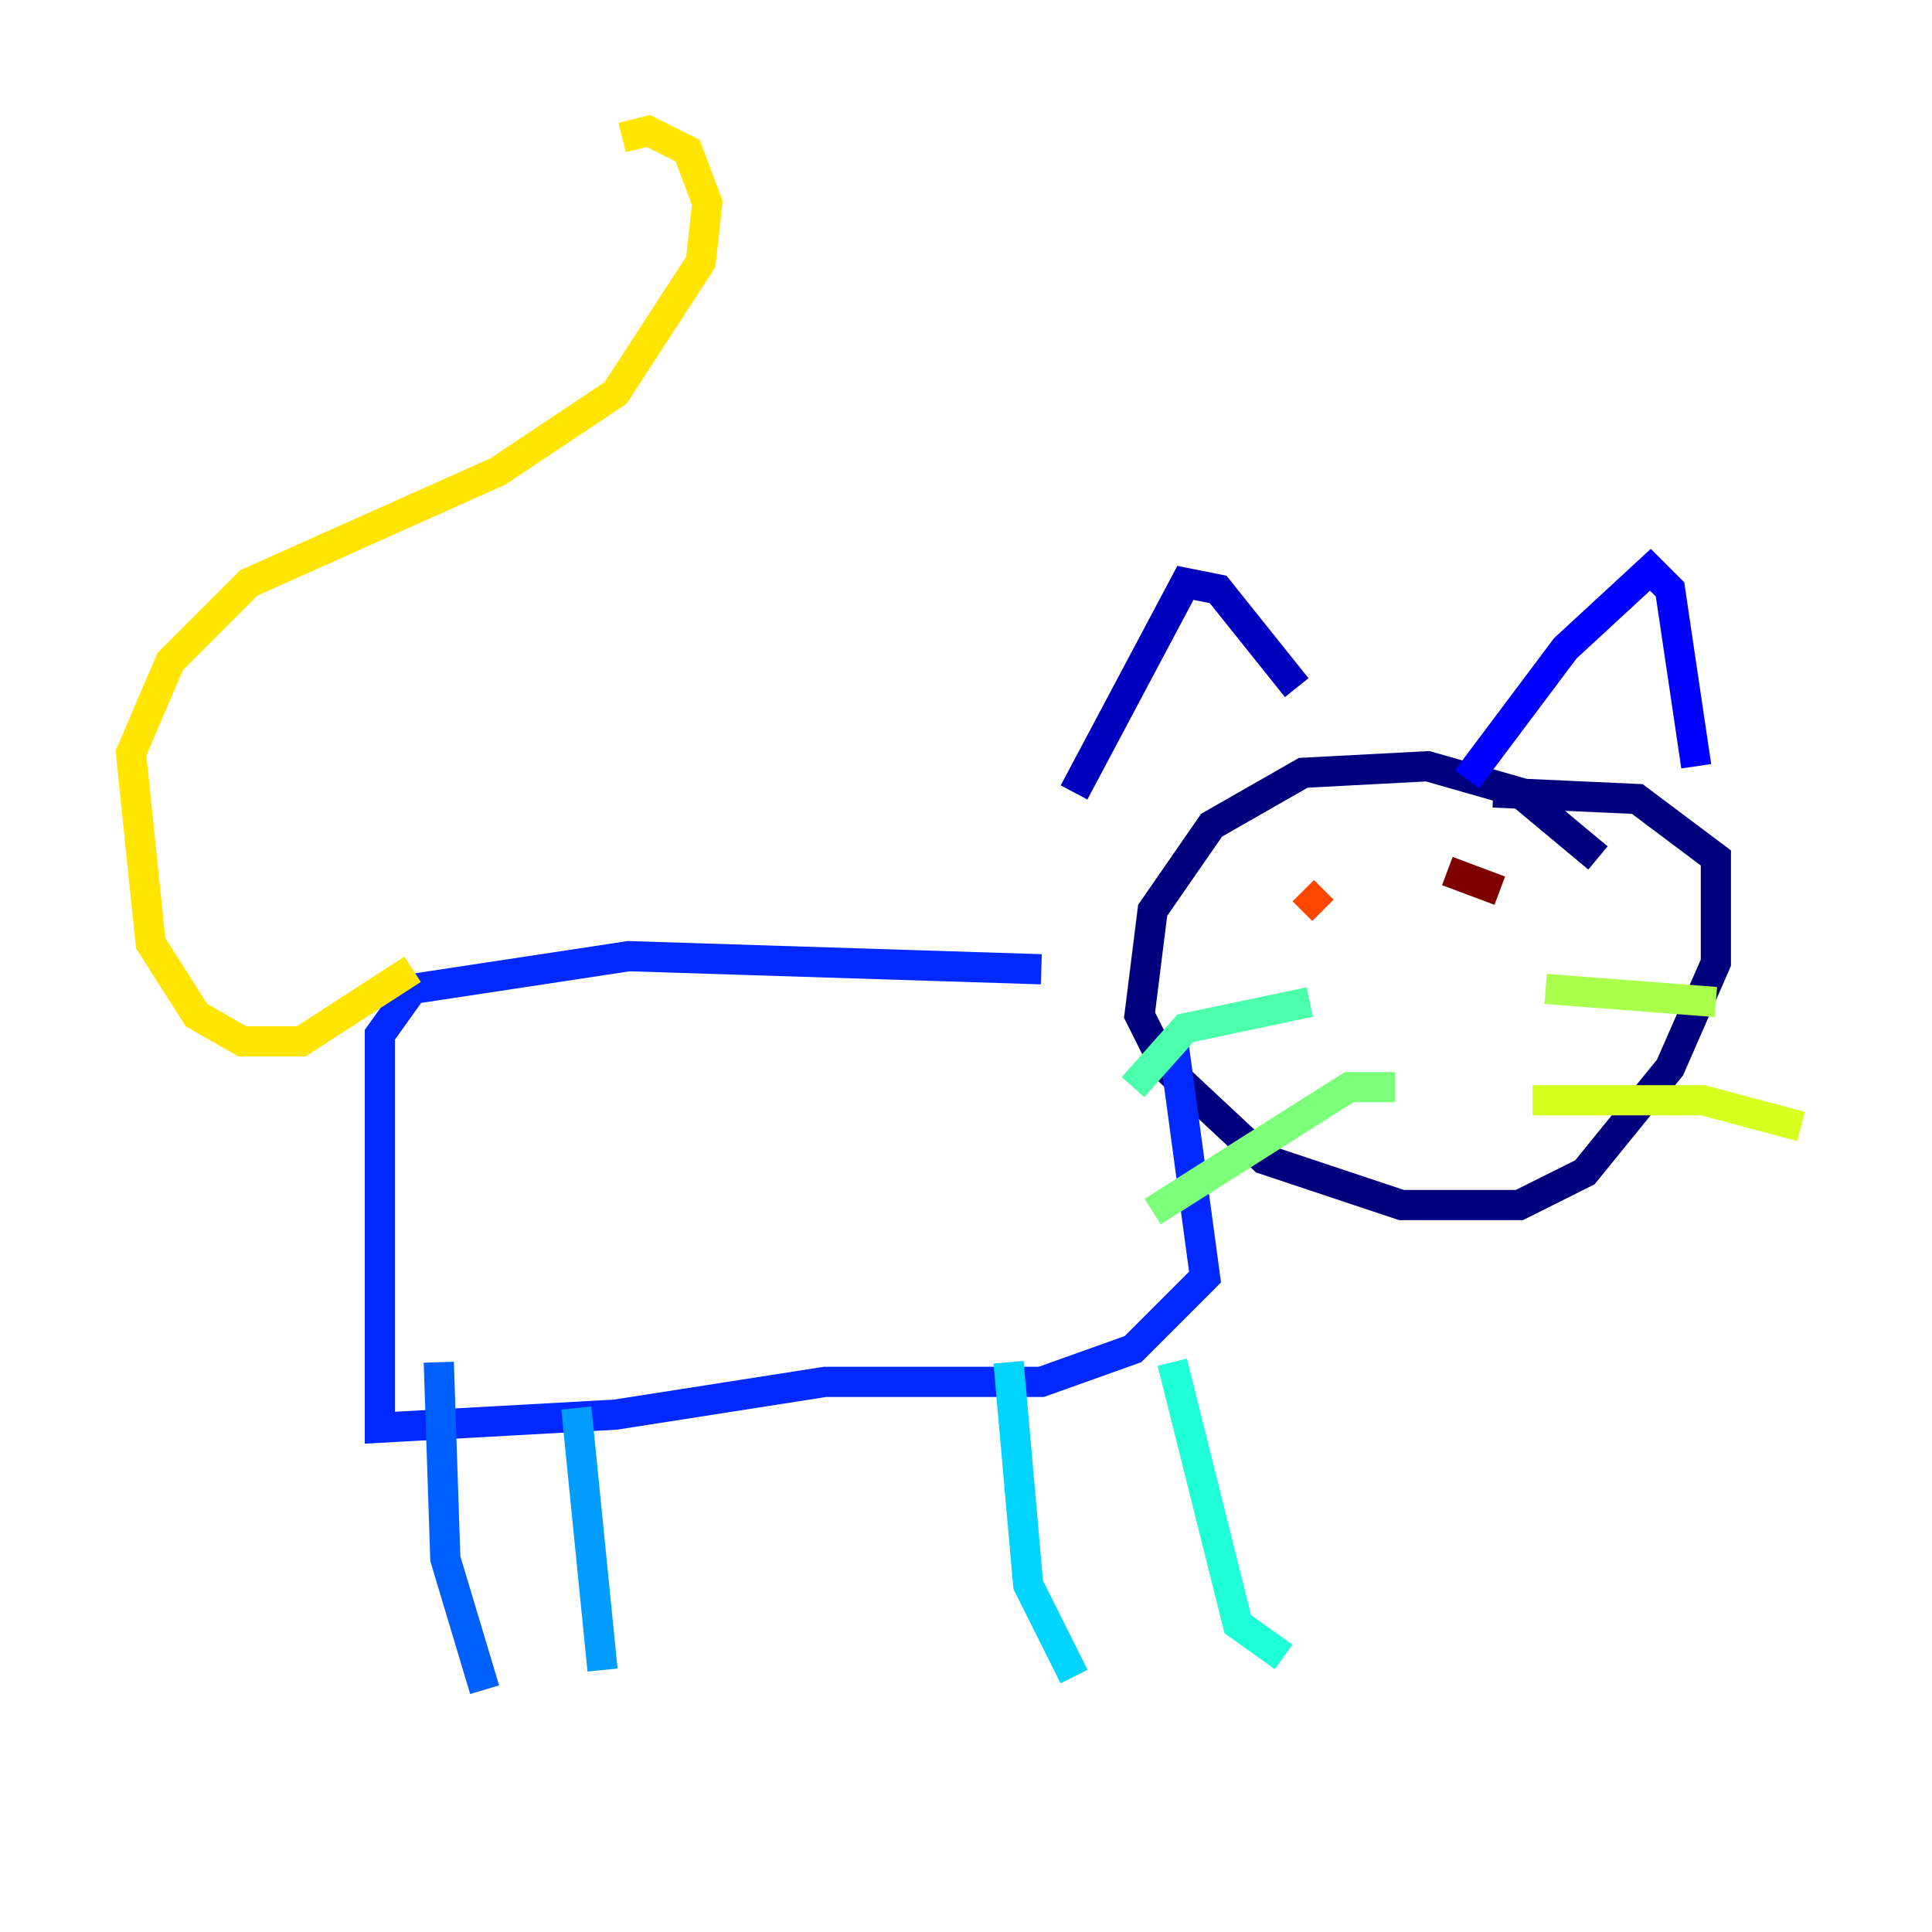 <?xml version="1.0" encoding="utf-8" ?>
<svg baseProfile="tiny" height="128" version="1.2" viewBox="0,0,128,128" width="128" xmlns="http://www.w3.org/2000/svg" xmlns:ev="http://www.w3.org/2001/xml-events" xmlns:xlink="http://www.w3.org/1999/xlink"><defs /><polyline fill="none" points="105.871,56.841 100.664,52.502 94.59,50.766 86.346,51.2 80.271,54.671 76.366,60.312 75.498,67.254 77.234,70.725 83.742,76.8 92.854,79.837 100.664,79.837 105.003,77.668 110.644,70.725 113.681,63.783 113.681,56.841 108.475,52.936 98.929,52.502" stroke="#00007f" stroke-width="2" /><polyline fill="none" points="71.159,52.502 78.536,38.617 80.705,39.051 85.912,45.559" stroke="#0000bf" stroke-width="2" /><polyline fill="none" points="97.193,51.634 103.702,42.956 109.342,37.749 110.644,39.051 112.38,50.766" stroke="#0000fe" stroke-width="2" /><polyline fill="none" points="68.99,64.217 41.654,63.349 27.336,65.519 25.166,68.556 25.166,94.59 40.786,93.722 54.671,91.552 68.99,91.552 75.064,89.383 79.837,84.61 77.668,68.556" stroke="#0028ff" stroke-width="2" /><polyline fill="none" points="29.071,90.251 29.505,103.268 32.108,111.946" stroke="#0060ff" stroke-width="2" /><polyline fill="none" points="38.183,93.288 39.919,110.644" stroke="#009cff" stroke-width="2" /><polyline fill="none" points="66.82,90.251 68.122,105.003 71.159,111.078" stroke="#00d4ff" stroke-width="2" /><polyline fill="none" points="77.668,90.251 82.007,107.607 85.044,109.776" stroke="#1fffd7" stroke-width="2" /><polyline fill="none" points="86.78,66.386 78.536,68.122 75.064,72.027" stroke="#4cffaa" stroke-width="2" /><polyline fill="none" points="92.42,72.027 89.383,72.027 76.366,80.271" stroke="#7cff79" stroke-width="2" /><polyline fill="none" points="102.4,65.519 113.681,66.386" stroke="#aaff4c" stroke-width="2" /><polyline fill="none" points="101.532,72.895 112.814,72.895 119.322,74.63" stroke="#d7ff1f" stroke-width="2" /><polyline fill="none" points="27.336,64.217 19.959,68.99 16.054,68.99 13.017,67.254 9.98,62.481 8.678,49.898 11.281,43.824 16.488,38.617 32.976,31.241 40.786,26.034 46.427,17.356 46.861,13.451 45.559,9.98 42.956,8.678 41.22,9.112" stroke="#ffe500" stroke-width="2" /><polyline fill="none" points="89.383,59.444 89.383,59.444" stroke="#ffb100" stroke-width="2" /><polyline fill="none" points="98.495,57.275 98.495,57.275" stroke="#ff7a00" stroke-width="2" /><polyline fill="none" points="86.346,59.01 87.647,60.312" stroke="#ff4600" stroke-width="2" /><polyline fill="none" points="98.061,56.407 98.061,56.407" stroke="#fe1200" stroke-width="2" /><polyline fill="none" points="99.363,59.01 99.363,59.01" stroke="#bf0000" stroke-width="2" /><polyline fill="none" points="95.891,57.709 99.363,59.01" stroke="#7f0000" stroke-width="2" /></svg>